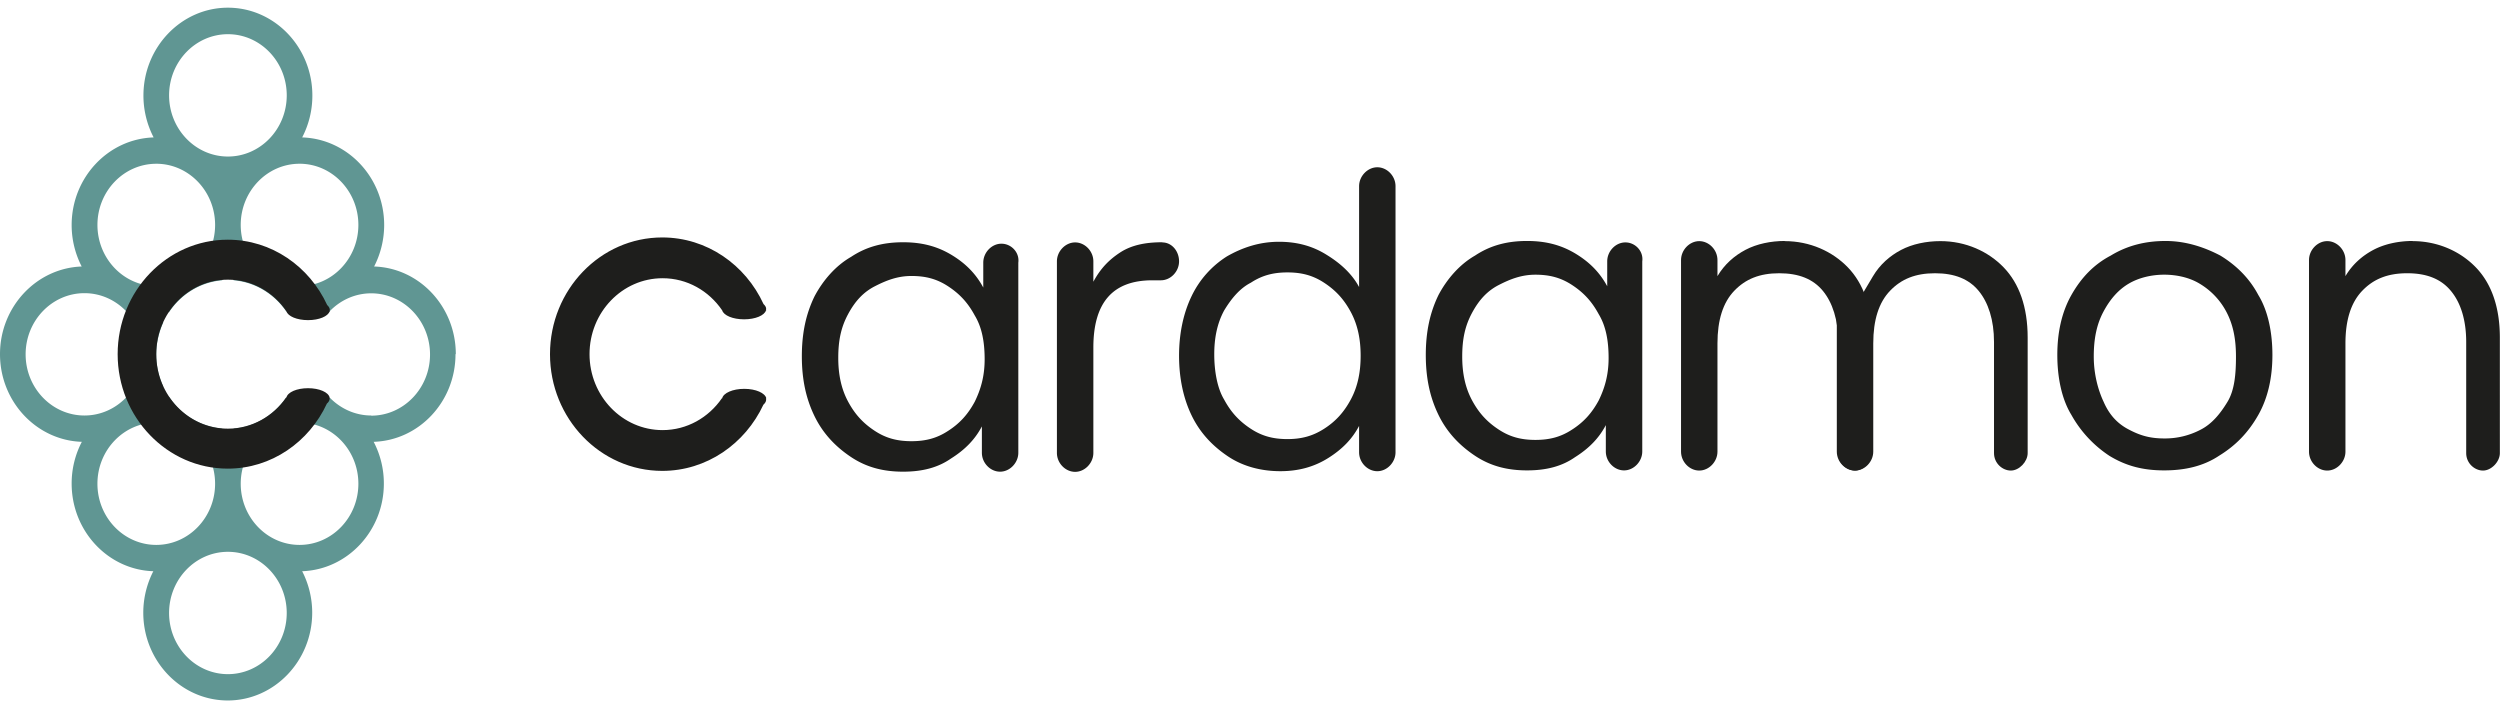 <svg xmlns="http://www.w3.org/2000/svg" width="214" height="60" fill="none" viewBox="0 0 214 60"><g clip-path="url(#a)"><path fill="#1e1e1c" d="M190.064 21.878c-1.441-.756-3.014-1.25-4.692-1.25s-3.252.37-4.692 1.25c-1.441.756-2.525 1.883-3.371 3.38-.846 1.499-1.203 3.258-1.203 5.127s.357 3.752 1.203 5.126a10.04 10.04 0 0 0 3.252 3.505c1.44.88 2.894 1.25 4.692 1.25 1.797 0 3.37-.37 4.692-1.25 1.441-.88 2.524-2.007 3.37-3.505s1.203-3.257 1.203-5.126-.357-3.752-1.203-5.126q-1.09-2.062-3.251-3.381m.608 12.52c-.608 1.003-1.322 1.883-2.287 2.377a6.54 6.54 0 0 1-3.132.756c-1.203 0-2.049-.247-3.014-.756-.965-.494-1.678-1.25-2.167-2.377-.476-1.003-.846-2.378-.846-3.876s.238-2.748.846-3.875 1.321-1.883 2.167-2.378 1.93-.756 3.014-.756 2.167.248 3.013.756a6.13 6.13 0 0 1 2.287 2.378c.608 1.127.846 2.377.846 3.875s-.119 2.873-.727 3.876m-85.648-12.451a8.2 8.2 0 0 0-3.013 3.38c-.727 1.498-1.084 3.257-1.084 5.126 0 1.883.357 3.629 1.084 5.127s1.81 2.625 3.132 3.504c1.322.88 2.895 1.25 4.454 1.25 1.56 0 2.895-.37 4.098-1.126s2.048-1.622 2.643-2.749v2.254c0 .88.727 1.622 1.56 1.622.832 0 1.559-.756 1.559-1.622V15.941c0-.88-.727-1.622-1.559-1.622-.833 0-1.56.756-1.56 1.622v8.63c-.608-1.126-1.56-2.006-2.762-2.748-1.203-.756-2.525-1.127-4.098-1.127-1.678 0-3.132.495-4.454 1.25m-.238 12.258c-.608-1.003-.846-2.5-.846-3.875s.238-2.625.846-3.752c.608-1.003 1.322-1.883 2.287-2.378.965-.632 1.929-.88 3.132-.88s2.168.248 3.133.88c.965.633 1.678 1.375 2.286 2.502s.846 2.377.846 3.751-.238 2.625-.846 3.752-1.321 1.883-2.286 2.502-1.93.88-3.133.88-2.167-.248-3.132-.88c-.965-.633-1.679-1.375-2.287-2.502m101.76-13.577c-1.203 0-2.406.248-3.371.756-.965.509-1.811 1.25-2.405 2.254v-1.374c0-.88-.727-1.622-1.56-1.622s-1.56.756-1.56 1.622v16.395c0 .88.727 1.622 1.56 1.622s1.56-.756 1.56-1.622v-9.263c0-2.006.475-3.504 1.44-4.507.965-1.004 2.168-1.498 3.847-1.498s2.894.494 3.727 1.497c.846 1.004 1.322 2.502 1.322 4.385v9.51c0 .88.726 1.498 1.44 1.498s1.441-.756 1.441-1.498V28.9c0-2.625-.727-4.632-2.049-6.006s-3.251-2.254-5.419-2.254zm-107.06.11c-1.44 0-2.644.247-3.609.88-.964.632-1.678 1.374-2.286 2.5v-1.745c0-.88-.727-1.621-1.56-1.621-.832 0-1.56.756-1.56 1.621v16.396c0 .88.728 1.622 1.56 1.622s1.56-.756 1.56-1.622v-9.015c0-3.876 1.678-5.759 5.049-5.759h.727c.846 0 1.56-.756 1.56-1.622 0-.865-.608-1.621-1.441-1.621zm-13.759.123c-.846 0-1.56.757-1.56 1.623v2.13c-.608-1.127-1.44-2.007-2.644-2.749-1.202-.742-2.524-1.127-4.216-1.127s-3.132.371-4.454 1.25c-1.322.757-2.405 2.007-3.132 3.382-.727 1.497-1.084 3.133-1.084 5.126 0 1.992.357 3.628 1.084 5.126s1.81 2.625 3.132 3.505 2.762 1.25 4.454 1.25 3.014-.37 4.098-1.127c1.202-.756 2.048-1.622 2.643-2.748v2.253c0 .88.727 1.622 1.56 1.622.832 0 1.56-.756 1.56-1.622V22.483c.118-.88-.609-1.622-1.441-1.622M83.44 34.385c-.608 1.127-1.322 1.883-2.287 2.501-.964.633-1.93.88-3.132.88s-2.168-.247-3.133-.88c-.964-.632-1.678-1.374-2.286-2.5-.608-1.128-.846-2.378-.846-3.753 0-1.498.238-2.625.846-3.752s1.322-1.883 2.286-2.377c.965-.495 1.93-.88 3.133-.88s2.168.247 3.132.88c.965.632 1.679 1.374 2.287 2.501.608 1.003.846 2.254.846 3.752s-.357 2.625-.846 3.628m55.698-13.635c-.846 0-1.56.757-1.56 1.622v2.13c-.608-1.126-1.441-2.006-2.643-2.748-1.203-.742-2.525-1.127-4.217-1.127s-3.132.371-4.454 1.25c-1.322.757-2.405 2.007-3.132 3.382-.727 1.498-1.084 3.133-1.084 5.126s.357 3.628 1.084 5.126 1.81 2.625 3.132 3.505 2.763 1.25 4.454 1.25c1.692 0 3.014-.37 4.098-1.127 1.202-.756 2.048-1.621 2.643-2.748v2.254c0 .88.727 1.621 1.56 1.621.832 0 1.559-.756 1.559-1.621V22.372c.119-.88-.608-1.621-1.44-1.621m-2.287 13.524c-.608 1.127-1.322 1.883-2.286 2.501-.965.633-1.93.88-3.133.88s-2.168-.247-3.132-.88c-.965-.632-1.679-1.374-2.287-2.5-.608-1.128-.846-2.378-.846-3.753 0-1.498.238-2.625.846-3.752s1.322-1.883 2.287-2.377c.964-.495 1.929-.88 3.132-.88s2.168.248 3.133.88 1.678 1.374 2.286 2.501c.608 1.003.846 2.254.846 3.752s-.357 2.625-.846 3.628"/><g fill="#1e1e1c"><path d="M152.791 20.627c-1.203 0-2.406.248-3.371.756-.965.509-1.81 1.25-2.405 2.254v-1.374c0-.88-.727-1.622-1.56-1.622s-1.559.756-1.559 1.622v16.395c0 .88.726 1.622 1.559 1.622s1.56-.756 1.56-1.622v-9.263c0-2.006.476-3.504 1.44-4.507.965-1.004 2.168-1.498 3.847-1.498s2.894.494 3.727 1.497 1.322 2.502 1.322 4.385v9.51c0 .88.727 1.498 1.44 1.498.714 0 1.441-.756 1.441-1.498V28.9c0-2.625-.727-4.632-2.049-6.006-1.321-1.375-3.251-2.254-5.419-2.254z"/><path d="M157.231 22.263v16.395c0 .88.727 1.622 1.56 1.622s1.56-.756 1.56-1.622v-9.263c0-2.006.476-3.504 1.44-4.507.965-1.004 2.168-1.498 3.847-1.498s2.894.494 3.727 1.497 1.322 2.502 1.322 4.385v9.51c0 .88.727 1.498 1.44 1.498.714 0 1.441-.756 1.441-1.498V28.9c0-2.625-.727-4.632-2.049-6.006-1.321-1.375-3.251-2.254-5.419-2.254-1.203 0-2.405.247-3.37.756-.965.508-1.811 1.25-2.406 2.254l-.938 1.58"/></g><path fill="#609693" d="M39.017 30.316c0-4.068-3.119-7.38-6.992-7.504a7.8 7.8 0 0 0 .86-3.546c0-4.067-3.133-7.38-7.019-7.503a7.75 7.75 0 0 0 .872-3.587c0-4.15-3.251-7.518-7.23-7.518-3.978 0-7.23 3.381-7.23 7.518a7.8 7.8 0 0 0 .873 3.587c-3.886.123-7.018 3.435-7.018 7.504 0 1.278.317 2.487.859 3.545C3.119 22.95 0 26.262 0 30.316s3.12 7.38 7.005 7.504a7.7 7.7 0 0 0-.872 3.573c0 4.068 3.12 7.38 6.992 7.504a7.8 7.8 0 0 0-.86 3.546c0 4.15 3.252 7.517 7.23 7.517s7.23-3.38 7.23-7.517a7.8 7.8 0 0 0-.859-3.546c3.873-.137 6.992-3.45 6.992-7.504a7.7 7.7 0 0 0-.872-3.573c3.885-.124 7.005-3.436 7.005-7.504zm-13.376-16.3c2.776 0 5.036 2.35 5.036 5.237s-2.26 5.236-5.036 5.236-5.035-2.35-5.035-5.236 2.26-5.236 5.035-5.236M19.51 2.927c2.775 0 5.035 2.35 5.035 5.236s-2.26 5.236-5.035 5.236-5.036-2.35-5.036-5.236 2.26-5.236 5.036-5.236m-6.133 11.09c2.775 0 5.036 2.35 5.036 5.237s-2.26 5.236-5.036 5.236-5.036-2.35-5.036-5.236 2.26-5.236 5.036-5.236M7.23 35.567c-2.776 0-5.036-2.35-5.036-5.236s2.26-5.236 5.036-5.236 5.036 2.35 5.036 5.236-2.26 5.236-5.036 5.236m6.146 11.077c-2.776 0-5.036-2.35-5.036-5.236s2.26-5.236 5.036-5.236 5.036 2.35 5.036 5.236-2.26 5.236-5.036 5.236m6.133 11.063c-2.776 0-5.036-2.35-5.036-5.236s2.26-5.236 5.036-5.236 5.035 2.35 5.035 5.236-2.26 5.236-5.035 5.236m6.132-11.063c-2.775 0-5.035-2.35-5.035-5.236s2.26-5.236 5.035-5.236 5.036 2.35 5.036 5.236-2.26 5.236-5.036 5.236m6.146-11.077c-1.387 0-2.643-.591-3.555-1.526h-3.74c-1.018 1.471-2.617 2.474-4.455 2.64-.198.247-.37.508-.528.769a8 8 0 0 0-.53-.77c-1.85-.165-3.475-1.182-4.48-2.68a6.4 6.4 0 0 0-.899-.082 7 7 0 0 0 .37-.839 6.5 6.5 0 0 1-.594-2.734c0-.976.225-1.91.595-2.735a9 9 0 0 0-.357-.811c.29 0 .581-.041.859-.083 1.018-1.525 2.656-2.556 4.533-2.72a5.6 5.6 0 0 0 .503-.743c.158.261.33.509.502.742 1.864.165 3.476 1.182 4.507 2.68h3.674c.912-.962 2.181-1.567 3.582-1.567 2.776 0 5.036 2.35 5.036 5.237s-2.26 5.236-5.036 5.236z"/><path fill="#1e1e1c" d="M28.232 34.027h-.014c-.105-.454-.885-.797-1.85-.797s-1.745.343-1.85.797h-.027c-1.11 1.608-2.934 2.666-4.983 2.666-3.383 0-6.132-2.859-6.132-6.377s2.749-6.377 6.132-6.377c2.076 0 3.9 1.072 5.01 2.708.132.426.898.756 1.85.756s1.718-.33 1.85-.756h.027l-.027-.055c0-.028.014-.055.014-.07 0-.15-.093-.288-.225-.411-1.52-3.299-4.758-5.594-8.512-5.594-5.194 0-9.424 4.398-9.424 9.8 0 5.4 4.23 9.798 9.424 9.798 3.74 0 6.966-2.281 8.486-5.566.145-.124.237-.275.237-.426 0-.027 0-.055-.013-.082v-.028zm37.378.069h-.013c-.105-.454-.898-.811-1.89-.811-.99 0-1.784.357-1.89.81h-.026c-1.137 1.65-2.987 2.722-5.076 2.722-3.45 0-6.251-2.914-6.251-6.5 0-3.588 2.802-6.501 6.251-6.501 2.115 0 3.966 1.085 5.102 2.748.133.44.912.77 1.877.77s1.745-.33 1.877-.77h.026l-.026-.055c0-.027.013-.055.013-.069 0-.15-.092-.288-.225-.412-1.546-3.367-4.85-5.703-8.67-5.703-5.3 0-9.609 4.48-9.609 9.991s4.309 9.991 9.609 9.991c3.807 0 7.098-2.322 8.657-5.662.146-.137.238-.275.238-.44 0-.027 0-.054-.013-.082v-.027z"/></g><defs><clipPath id="a"><path fill="#fff" d="M0 .644h214v59.343H0z"/></clipPath></defs></svg>